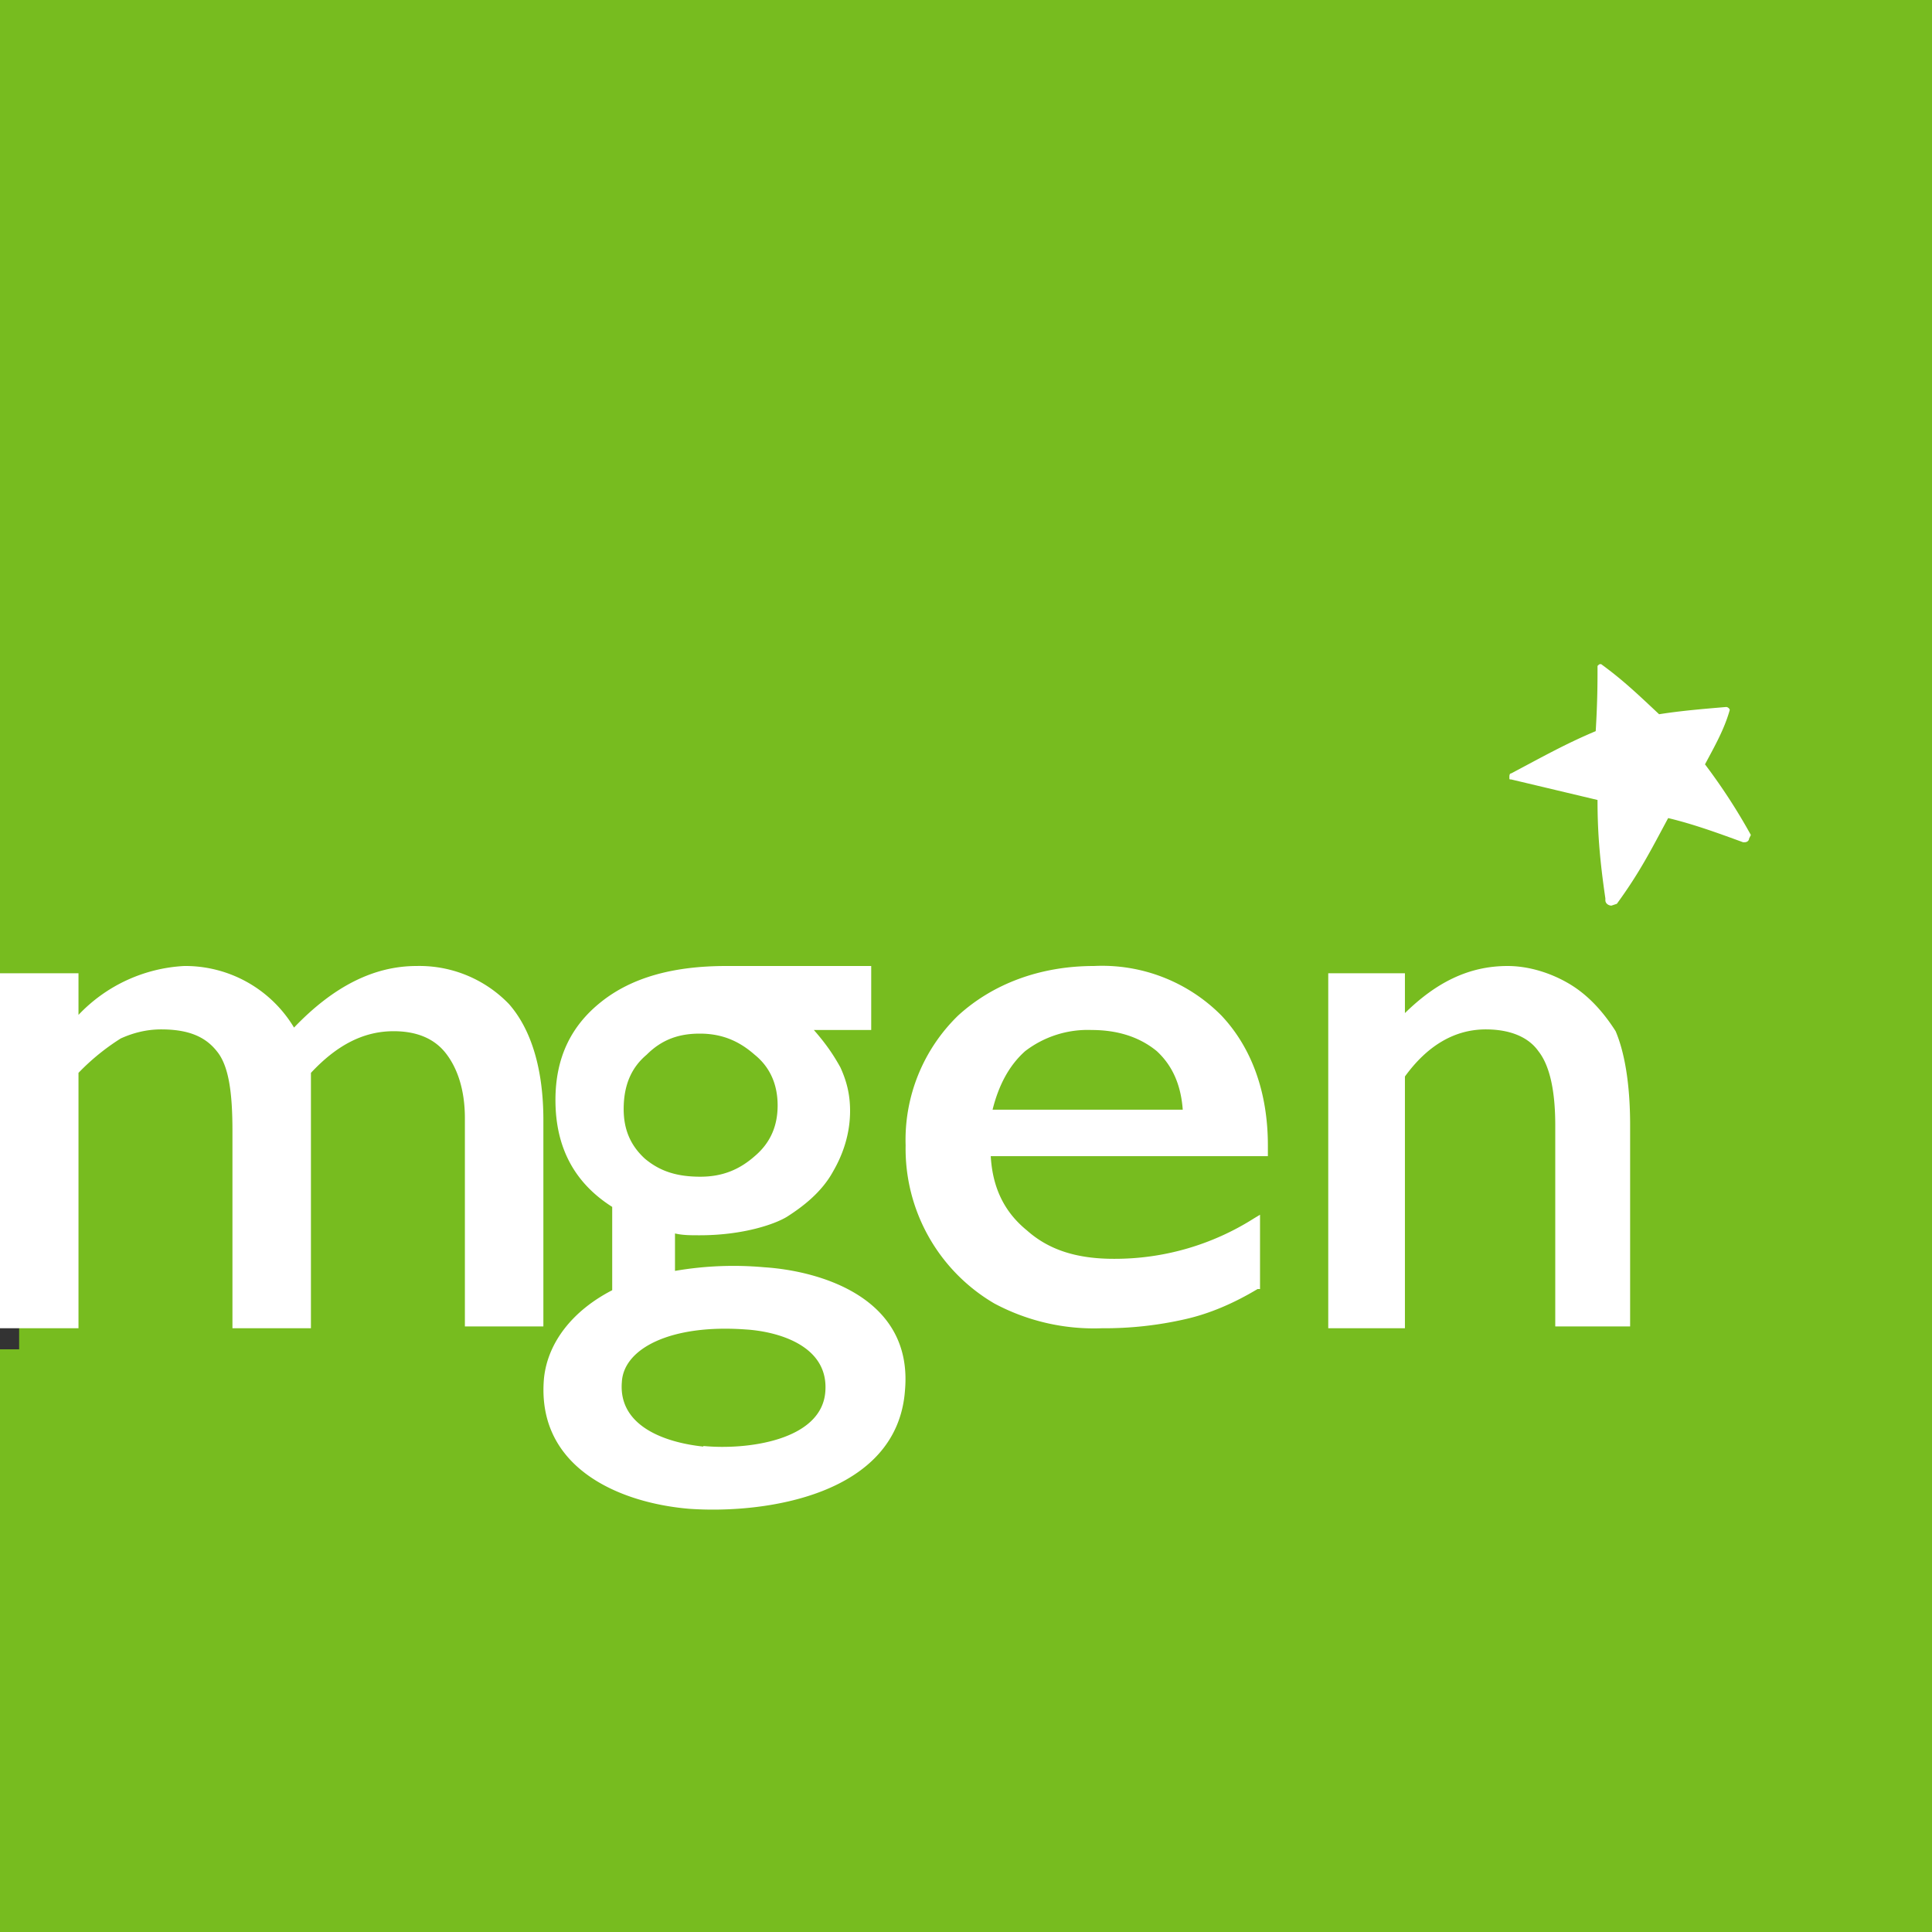 <svg xmlns="http://www.w3.org/2000/svg" viewBox="0 0 32 32"><rect x="0" y="0" width="32" height="32" fill="#333333" stroke="none"/><g fill="none"><polygon fill="#77BC1F" points="32 32 0 32 0 22.349 .317 22.349 .317 16.127 0 16.127 0 0 32 0"/><path fill="#FFFFFF" d="M29 13.83a9.8 9.8 0 0 0-.76-1.17c.16-.3.32-.58.41-.9 0-.02-.03-.05-.06-.05-.35.03-.73.06-1.11.12-.32-.3-.58-.55-.92-.8l-.04-.03c-.03 0-.03 0-.06.03v.06c0 .19 0 .53-.03 1.02-.5.21-.89.43-1.4.7-.03 0-.03.04-.03.07 0 .03 0 .03.03.03l1.43.34c0 .49.03.95.13 1.63v.03c0 .06.06.09.1.09l.09-.03c.38-.52.57-.9.85-1.42.42.1.83.25 1.24.4h.03c.04 0 .07-.03.07-.06l.03-.06M6.9 16c-.7 0-1.37.33-2.03 1.02A2.1 2.1 0 0 0 3.05 16a2.6 2.6 0 0 0-1.75.81v-.69H0V22h1.3v-4.23c.26-.27.51-.45.7-.57.2-.09.42-.15.67-.15.45 0 .73.12.92.36.2.24.26.69.26 1.32V22h1.3v-4.23c.42-.45.86-.69 1.37-.69.38 0 .67.12.86.36.19.24.32.6.32 1.08v3.45H9v-3.42c0-.84-.2-1.5-.57-1.92A2.06 2.06 0 0 0 6.9 16m9.54 2.38c.1-.4.27-.73.54-.97a1.7 1.7 0 0 1 1.1-.35c.44 0 .8.12 1.08.35.26.24.4.56.43.97h-3.15zM18.12 16c-.9 0-1.68.3-2.25.82a2.87 2.87 0 0 0-.87 2.15 2.97 2.97 0 0 0 1.47 2.62 3.5 3.5 0 0 0 1.78.41 6 6 0 0 0 1.38-.15c.4-.09.8-.26 1.2-.5h.04v-1.23l-.1.06a4.3 4.3 0 0 1-2.32.67c-.6 0-1.07-.14-1.44-.47-.37-.3-.57-.7-.6-1.23H21v-.18c0-.88-.27-1.62-.77-2.15a2.78 2.78 0 0 0-2.11-.82zm7.88.3c-.3-.18-.67-.3-1.03-.3-.64 0-1.18.27-1.7.78v-.66H22V22h1.27v-4.17c.37-.51.82-.78 1.34-.78.39 0 .7.12.87.36.19.24.28.66.28 1.23v3.33H27v-3.33c0-.72-.1-1.23-.24-1.56-.21-.33-.46-.6-.76-.78m-14.35 7.66c-.66-.07-1.41-.35-1.35-1.07.03-.56.82-.96 2.05-.87.5.03 1.38.25 1.32 1.03-.06.81-1.3.97-2.02.9m-.94-6.48c.25-.25.53-.35.88-.35.38 0 .66.13.91.35.26.21.38.5.38.84 0 .34-.12.62-.38.84-.25.22-.53.34-.9.34-.39 0-.67-.09-.92-.3-.25-.23-.35-.5-.35-.82 0-.4.13-.69.38-.9m1.95 3.52a5.7 5.7 0 0 0-1.48.06v-.62c.13.03.25.03.41.03.73 0 1.26-.19 1.45-.31.25-.16.57-.4.76-.75.18-.31.28-.65.28-1 0-.28-.06-.5-.16-.72-.1-.18-.22-.37-.44-.62h.95V16h-2.4c-.88 0-1.57.19-2.08.6-.5.4-.75.93-.75 1.62 0 .78.31 1.37.94 1.77v1.38c-.66.34-1.07.87-1.13 1.46-.13 1.47 1.23 2.06 2.4 2.16 1.25.09 3.46-.22 3.58-1.97.13-1.53-1.41-1.97-2.33-2.03"/></g></svg>